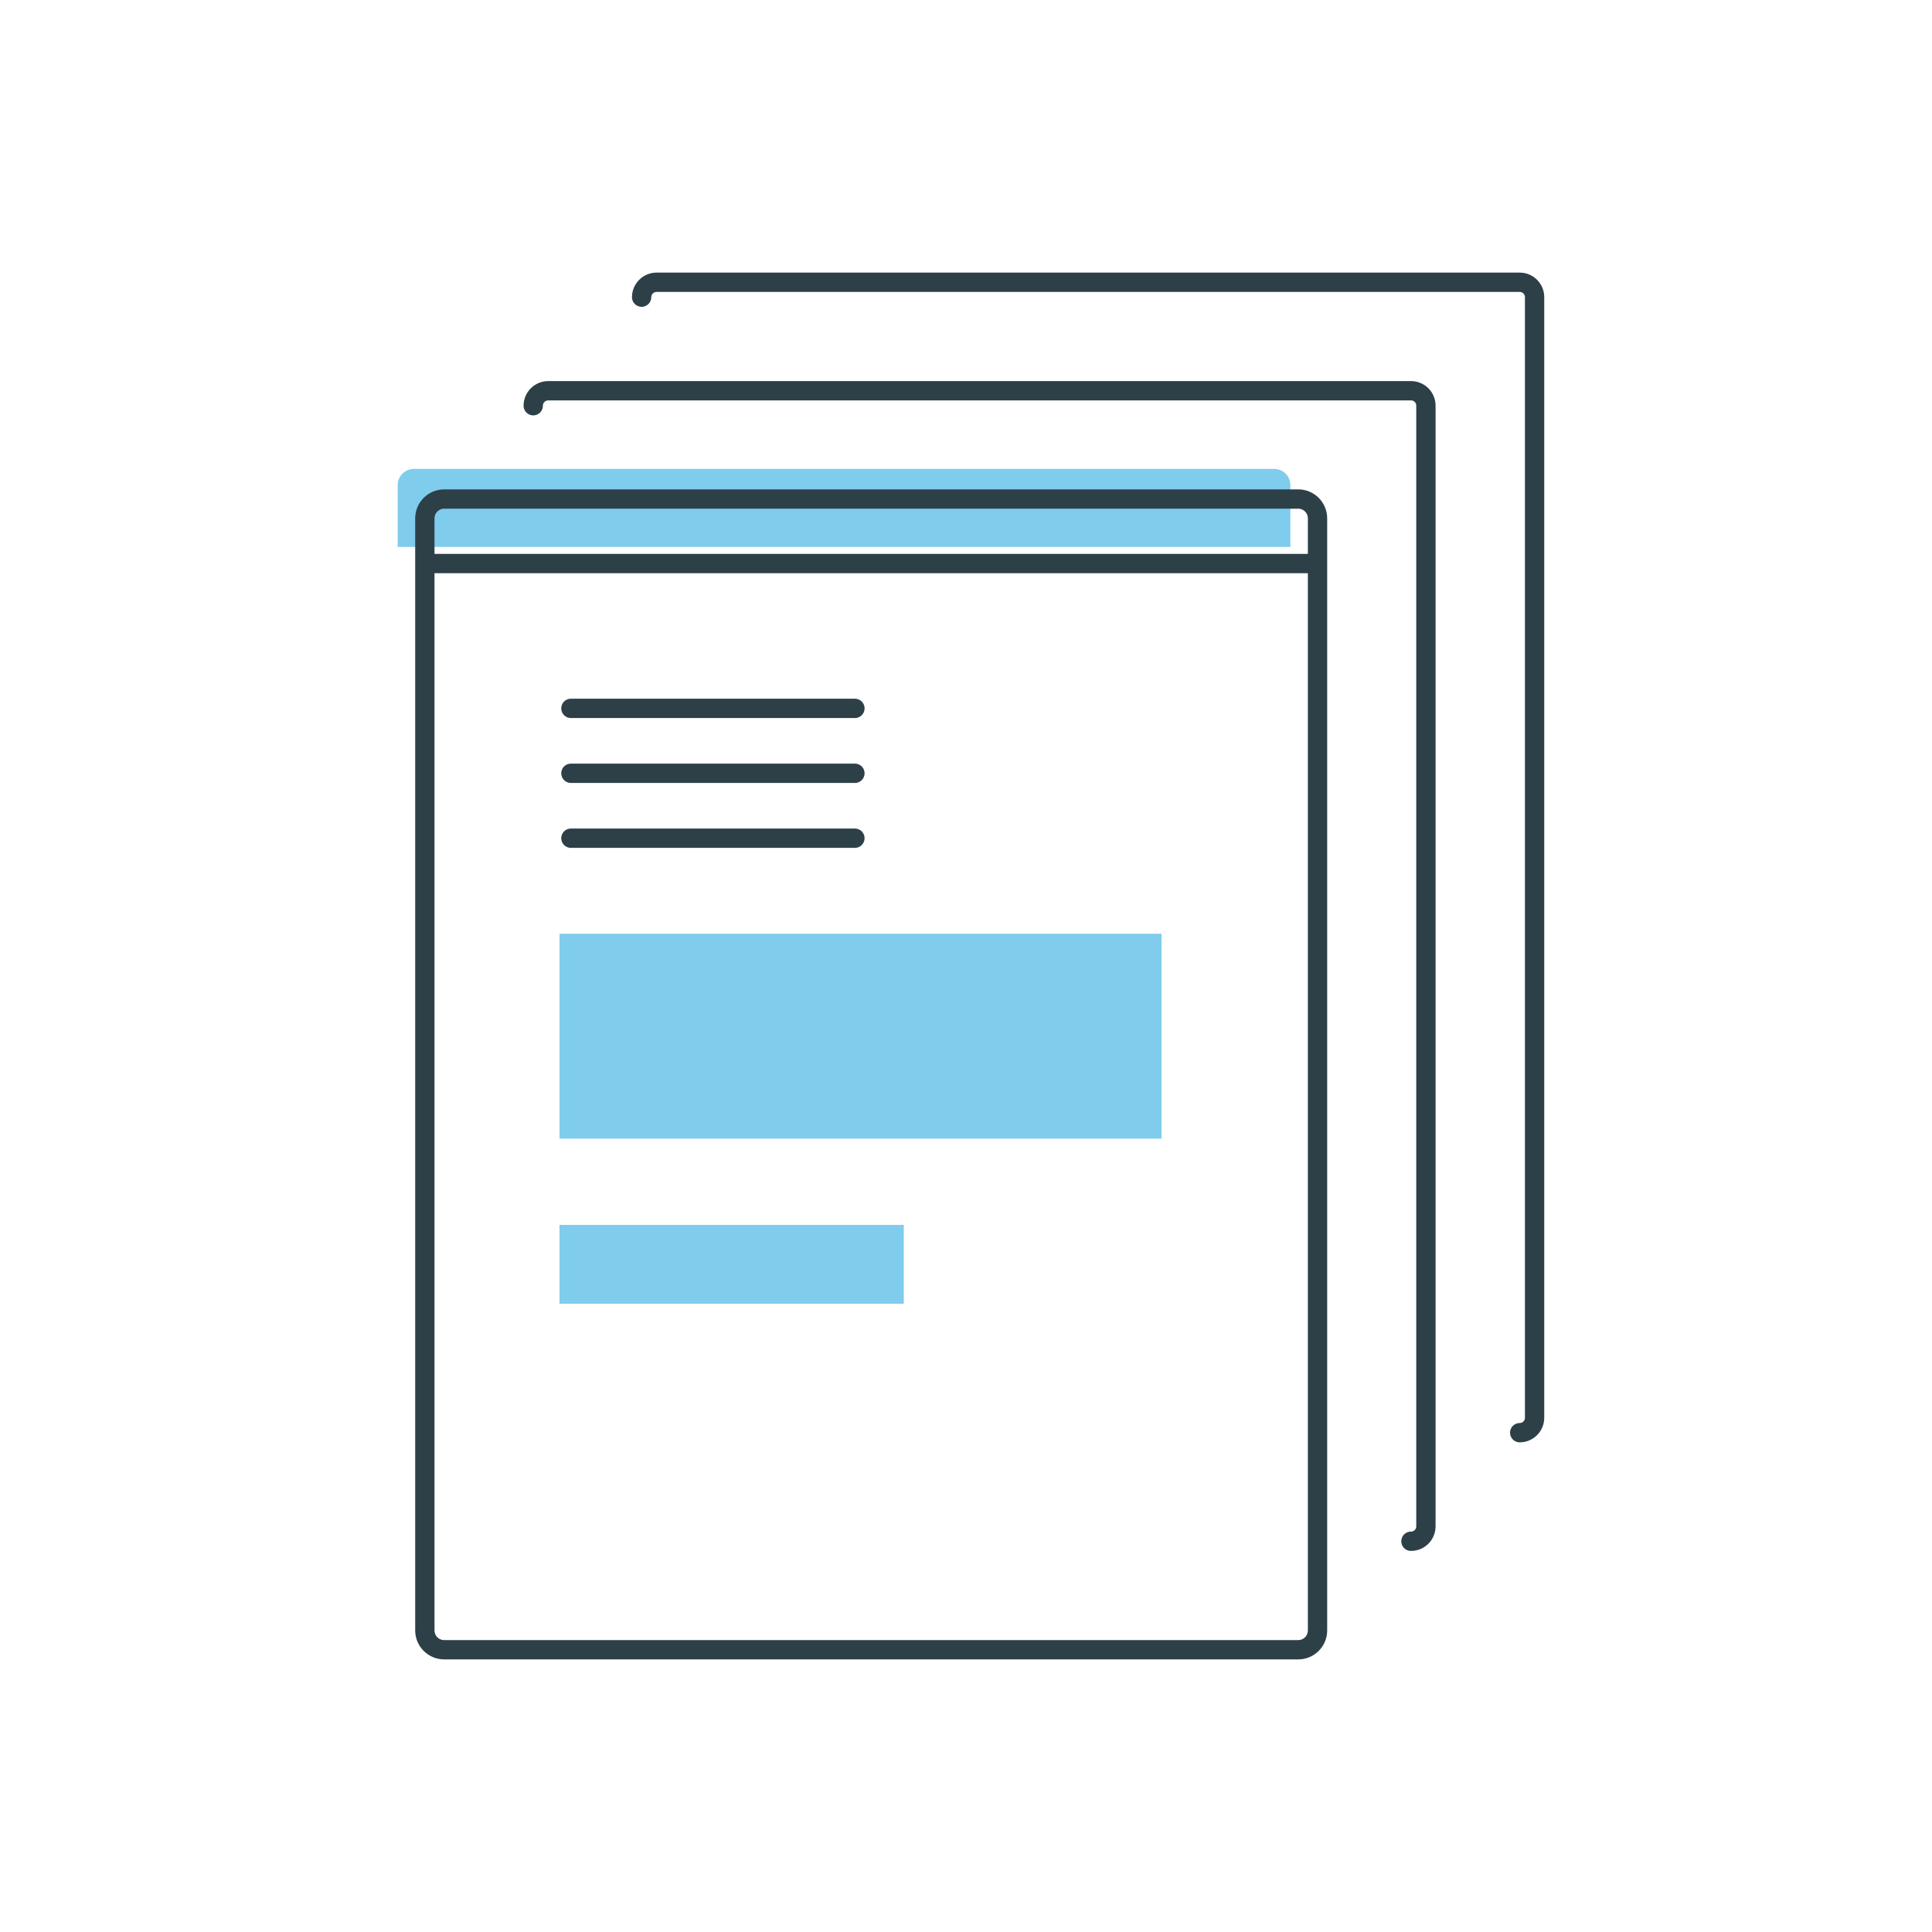 <svg width="200" height="200" viewBox="0 0 200 200" fill="none" xmlns="http://www.w3.org/2000/svg">
<path d="M131.9 48.54H42.85C42.404 48.54 41.977 48.717 41.662 49.032C41.347 49.347 41.17 49.775 41.17 50.22V56.62H133.58V50.22C133.58 49.775 133.403 49.347 133.088 49.032C132.773 48.717 132.345 48.54 131.9 48.54V48.54Z" fill="#7FCCED"/>
<path d="M134.39 51.66H45.98C44.875 51.66 43.98 52.556 43.98 53.66V168.78C43.98 169.885 44.875 170.78 45.98 170.78H134.39C135.495 170.78 136.39 169.885 136.39 168.78V53.66C136.39 52.556 135.495 51.66 134.39 51.66Z" stroke="#2D4048" stroke-width="2" stroke-linecap="round" stroke-linejoin="round"/>
<path d="M55.2 42C55.2 41.589 55.364 41.195 55.654 40.904C55.945 40.614 56.339 40.45 56.75 40.45H146.06C146.264 40.449 146.466 40.488 146.655 40.566C146.844 40.643 147.015 40.757 147.159 40.901C147.303 41.045 147.417 41.217 147.495 41.406C147.572 41.594 147.612 41.796 147.61 42V158C147.612 158.204 147.572 158.406 147.495 158.595C147.417 158.784 147.303 158.955 147.159 159.099C147.015 159.243 146.844 159.358 146.655 159.435C146.466 159.512 146.264 159.552 146.06 159.55" stroke="#2D4048" stroke-width="2" stroke-linecap="round" stroke-linejoin="round"/>
<path d="M66.42 30.76C66.421 30.555 66.463 30.352 66.544 30.163C66.624 29.974 66.741 29.803 66.888 29.66C67.035 29.517 67.209 29.404 67.4 29.328C67.591 29.253 67.795 29.216 68 29.22H157.32C157.728 29.22 158.12 29.382 158.409 29.671C158.698 29.96 158.86 30.352 158.86 30.76V146.76C158.861 146.963 158.822 147.164 158.746 147.352C158.669 147.54 158.556 147.711 158.412 147.855C158.269 147.999 158.099 148.114 157.912 148.192C157.724 148.27 157.523 148.31 157.32 148.31" stroke="#2D4048" stroke-width="2" stroke-linecap="round" stroke-linejoin="round"/>
<path d="M44.63 58.34H135.83" stroke="#2D4048" stroke-width="2" stroke-linecap="round" stroke-linejoin="round"/>
<path d="M59.1 73.33H88.5" stroke="#2D4048" stroke-width="2" stroke-linecap="round" stroke-linejoin="round"/>
<path d="M59.1 80.05H88.5" stroke="#2D4048" stroke-width="2" stroke-linecap="round" stroke-linejoin="round"/>
<path d="M59.1 86.77H88.5" stroke="#2D4048" stroke-width="2" stroke-linecap="round" stroke-linejoin="round"/>
<path d="M120.24 96.66H57.92V117.87H120.24V96.66Z" fill="#7FCCED"/>
<path d="M93.56 126.8H57.92V134.96H93.56V126.8Z" fill="#7FCCED"/>
</svg>
